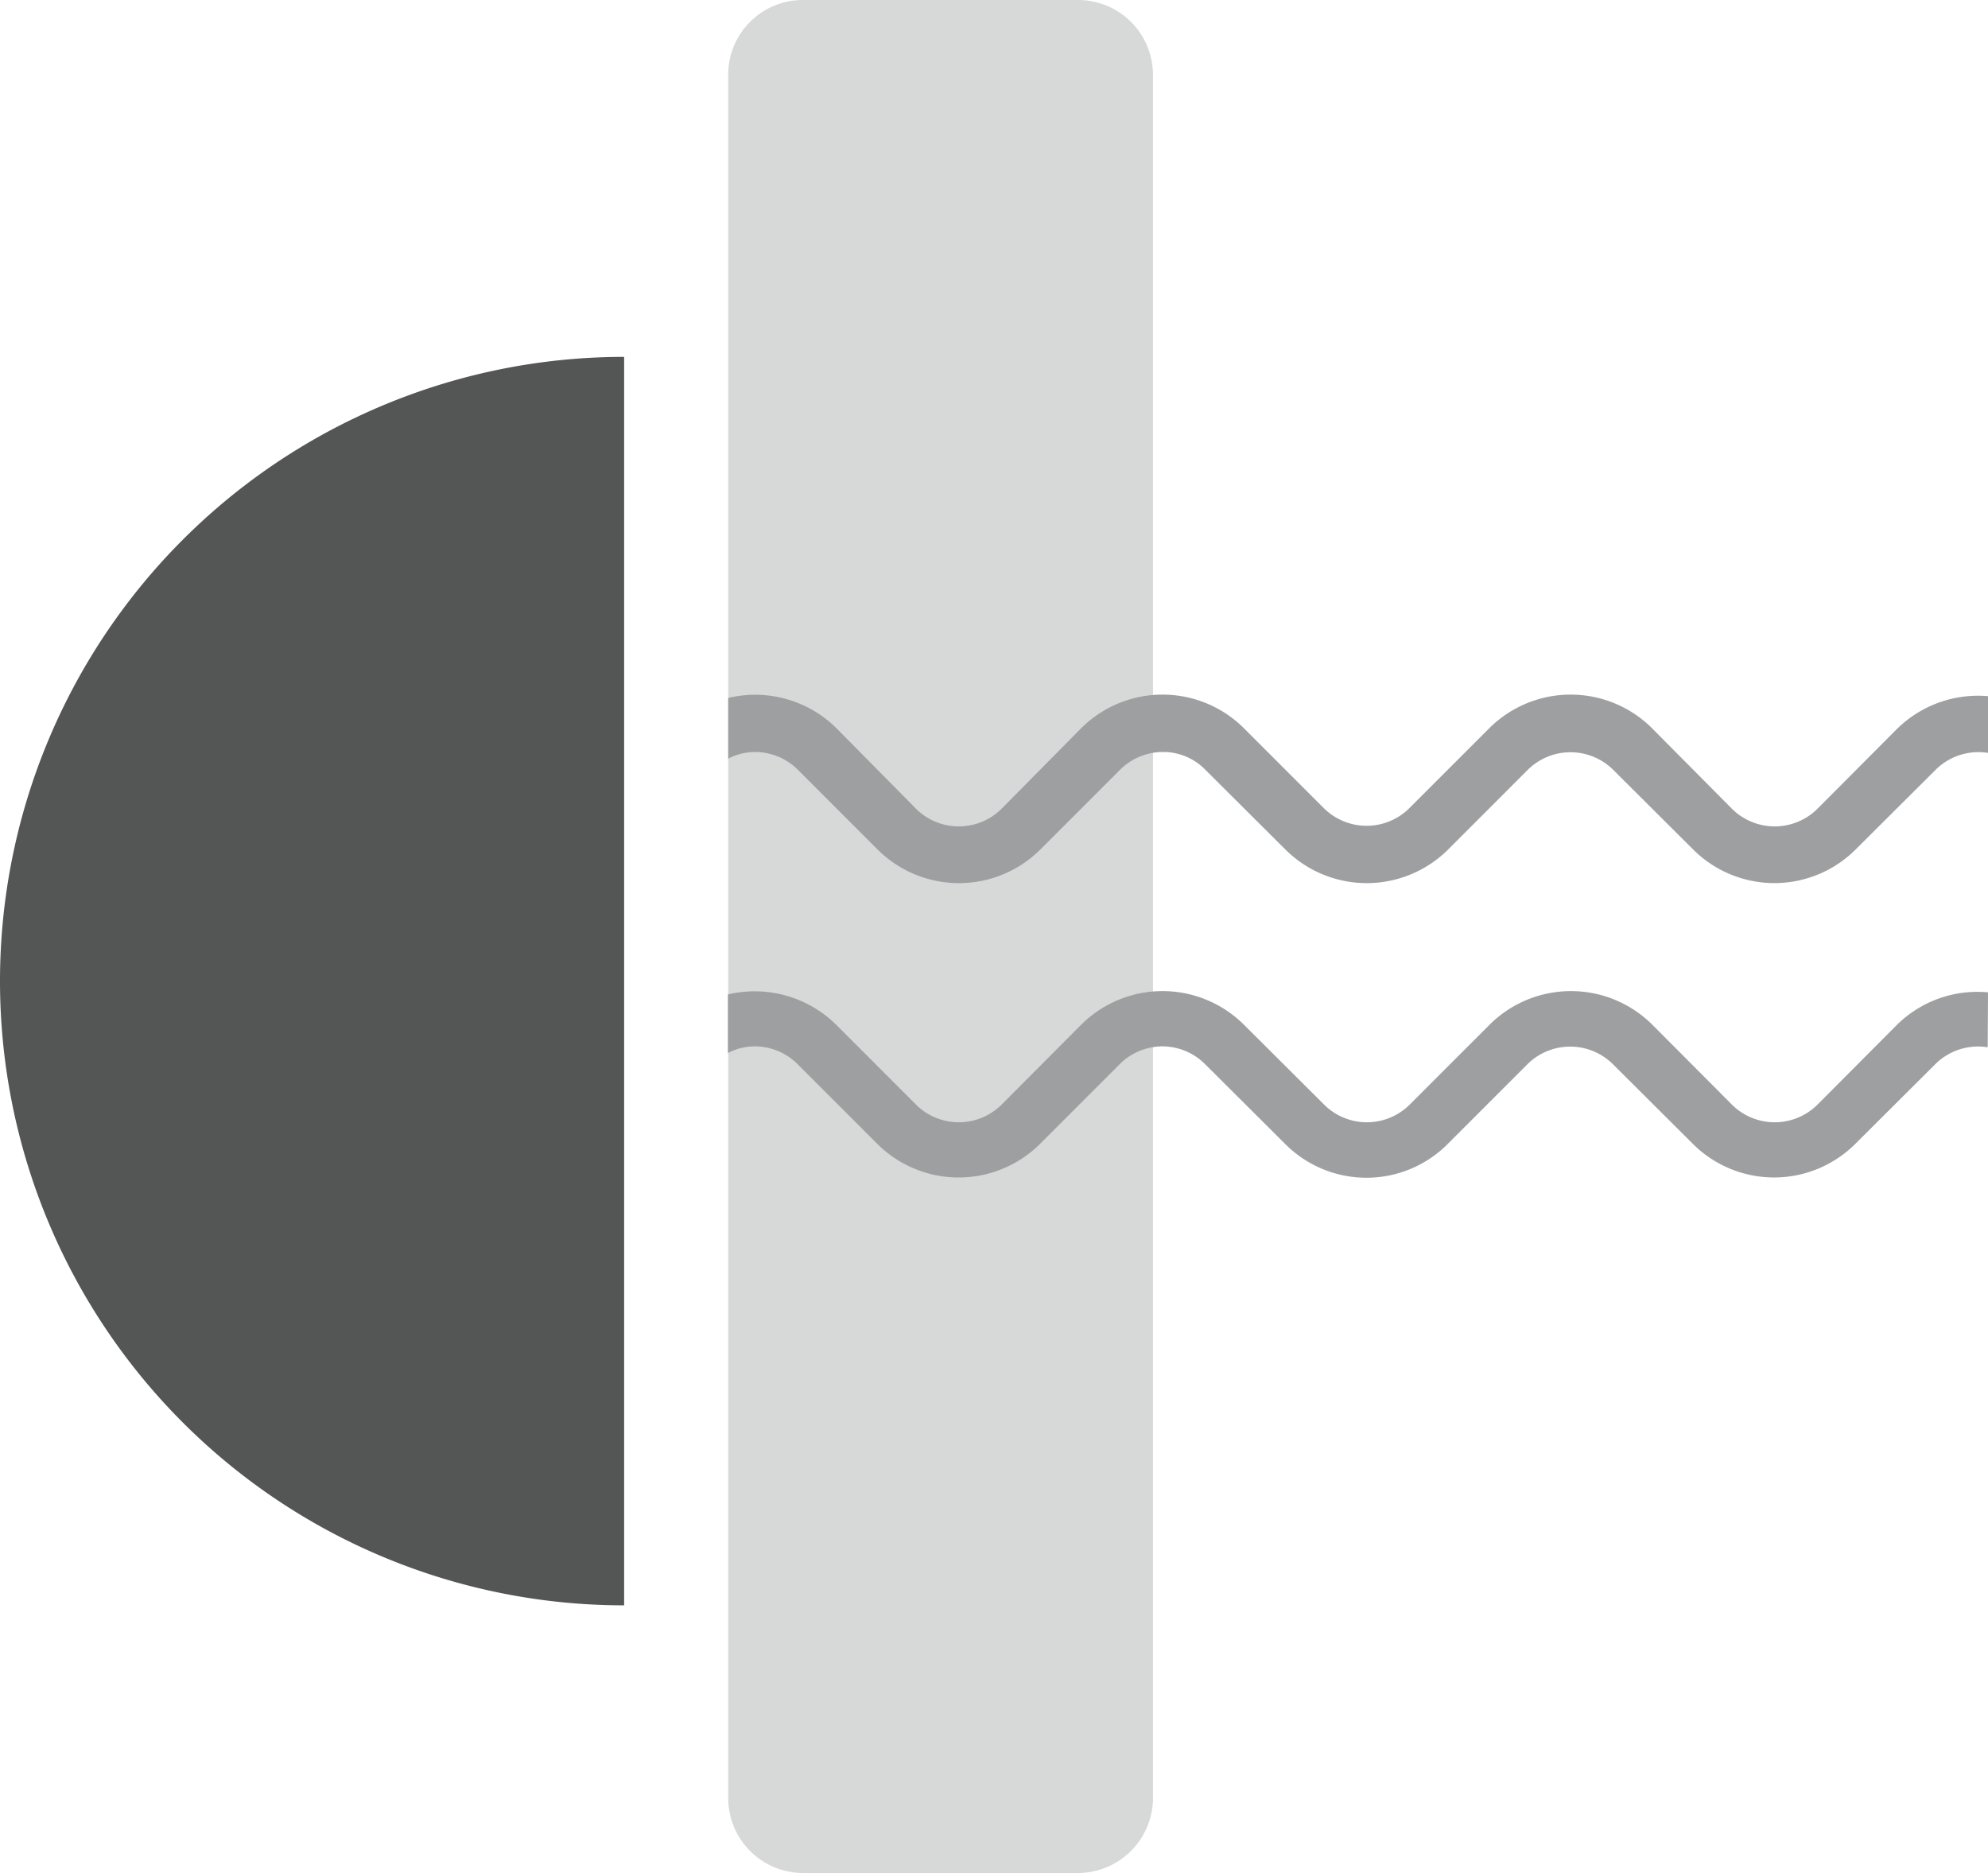 <svg id="Layer_1" data-name="Layer 1" xmlns="http://www.w3.org/2000/svg" viewBox="0 0 65.52 61.72"><defs><style>.cls-1{fill:#d7d8d8;}.cls-2{fill:#9d9fa1;}.cls-3{fill:#545655;}</style></defs><title>email_section_icon4</title><path class="cls-1" d="M38,59.25V2.46A2.47,2.47,0,0,0,35.49,0h-9A2.46,2.46,0,0,0,24,2.46V59.25a2.47,2.47,0,0,0,2.46,2.47h9A2.48,2.48,0,0,0,38,59.25"/><path class="cls-2" d="M65.52,32.7a3.77,3.77,0,0,0-3,1.07l-2.63,2.64a2,2,0,0,1-2.8,0l-2.63-2.64a3.8,3.8,0,0,0-5.37,0l-2.64,2.64a2,2,0,0,1-2.8,0L41,33.77a3.8,3.8,0,0,0-5.37,0L33,36.41a2,2,0,0,1-2.8,0l-2.64-2.64a3.82,3.82,0,0,0-3.57-1V34.7a1.92,1.92,0,0,1,.89-.22,2,2,0,0,1,1.4.58l2.63,2.63a3.8,3.8,0,0,0,5.37,0l2.63-2.63a2,2,0,0,1,1.4-.58,2,2,0,0,1,1.4.58l2.64,2.63a3.78,3.78,0,0,0,5.37,0l2.63-2.63a2,2,0,0,1,2.8,0l2.64,2.63a3.79,3.79,0,0,0,5.36,0l2.64-2.63a2,2,0,0,1,1.72-.55Z"/><path class="cls-2" d="M65.52,22.94a3.81,3.81,0,0,0-3,1.08l-2.63,2.64a2,2,0,0,1-2.8,0L54.45,24a3.8,3.8,0,0,0-5.37,0l-2.64,2.64a2,2,0,0,1-2.8,0L41,24a3.8,3.8,0,0,0-5.37,0L33,26.66a2,2,0,0,1-2.8,0L27.57,24A3.8,3.8,0,0,0,24,23V25a1.92,1.92,0,0,1,.89-.22,2,2,0,0,1,1.4.58l2.63,2.63a3.8,3.8,0,0,0,5.37,0l2.63-2.63a2,2,0,0,1,1.4-.58,1.93,1.93,0,0,1,1.4.58l2.64,2.63a3.8,3.8,0,0,0,5.37,0l2.63-2.63a2,2,0,0,1,2.8,0l2.64,2.63a3.79,3.79,0,0,0,5.36,0l2.64-2.63a2,2,0,0,1,1.72-.55Z"/><path class="cls-3" d="M0,32.33A20.57,20.57,0,0,0,20.57,52.9V11.76A20.57,20.57,0,0,0,0,32.33"/></svg>